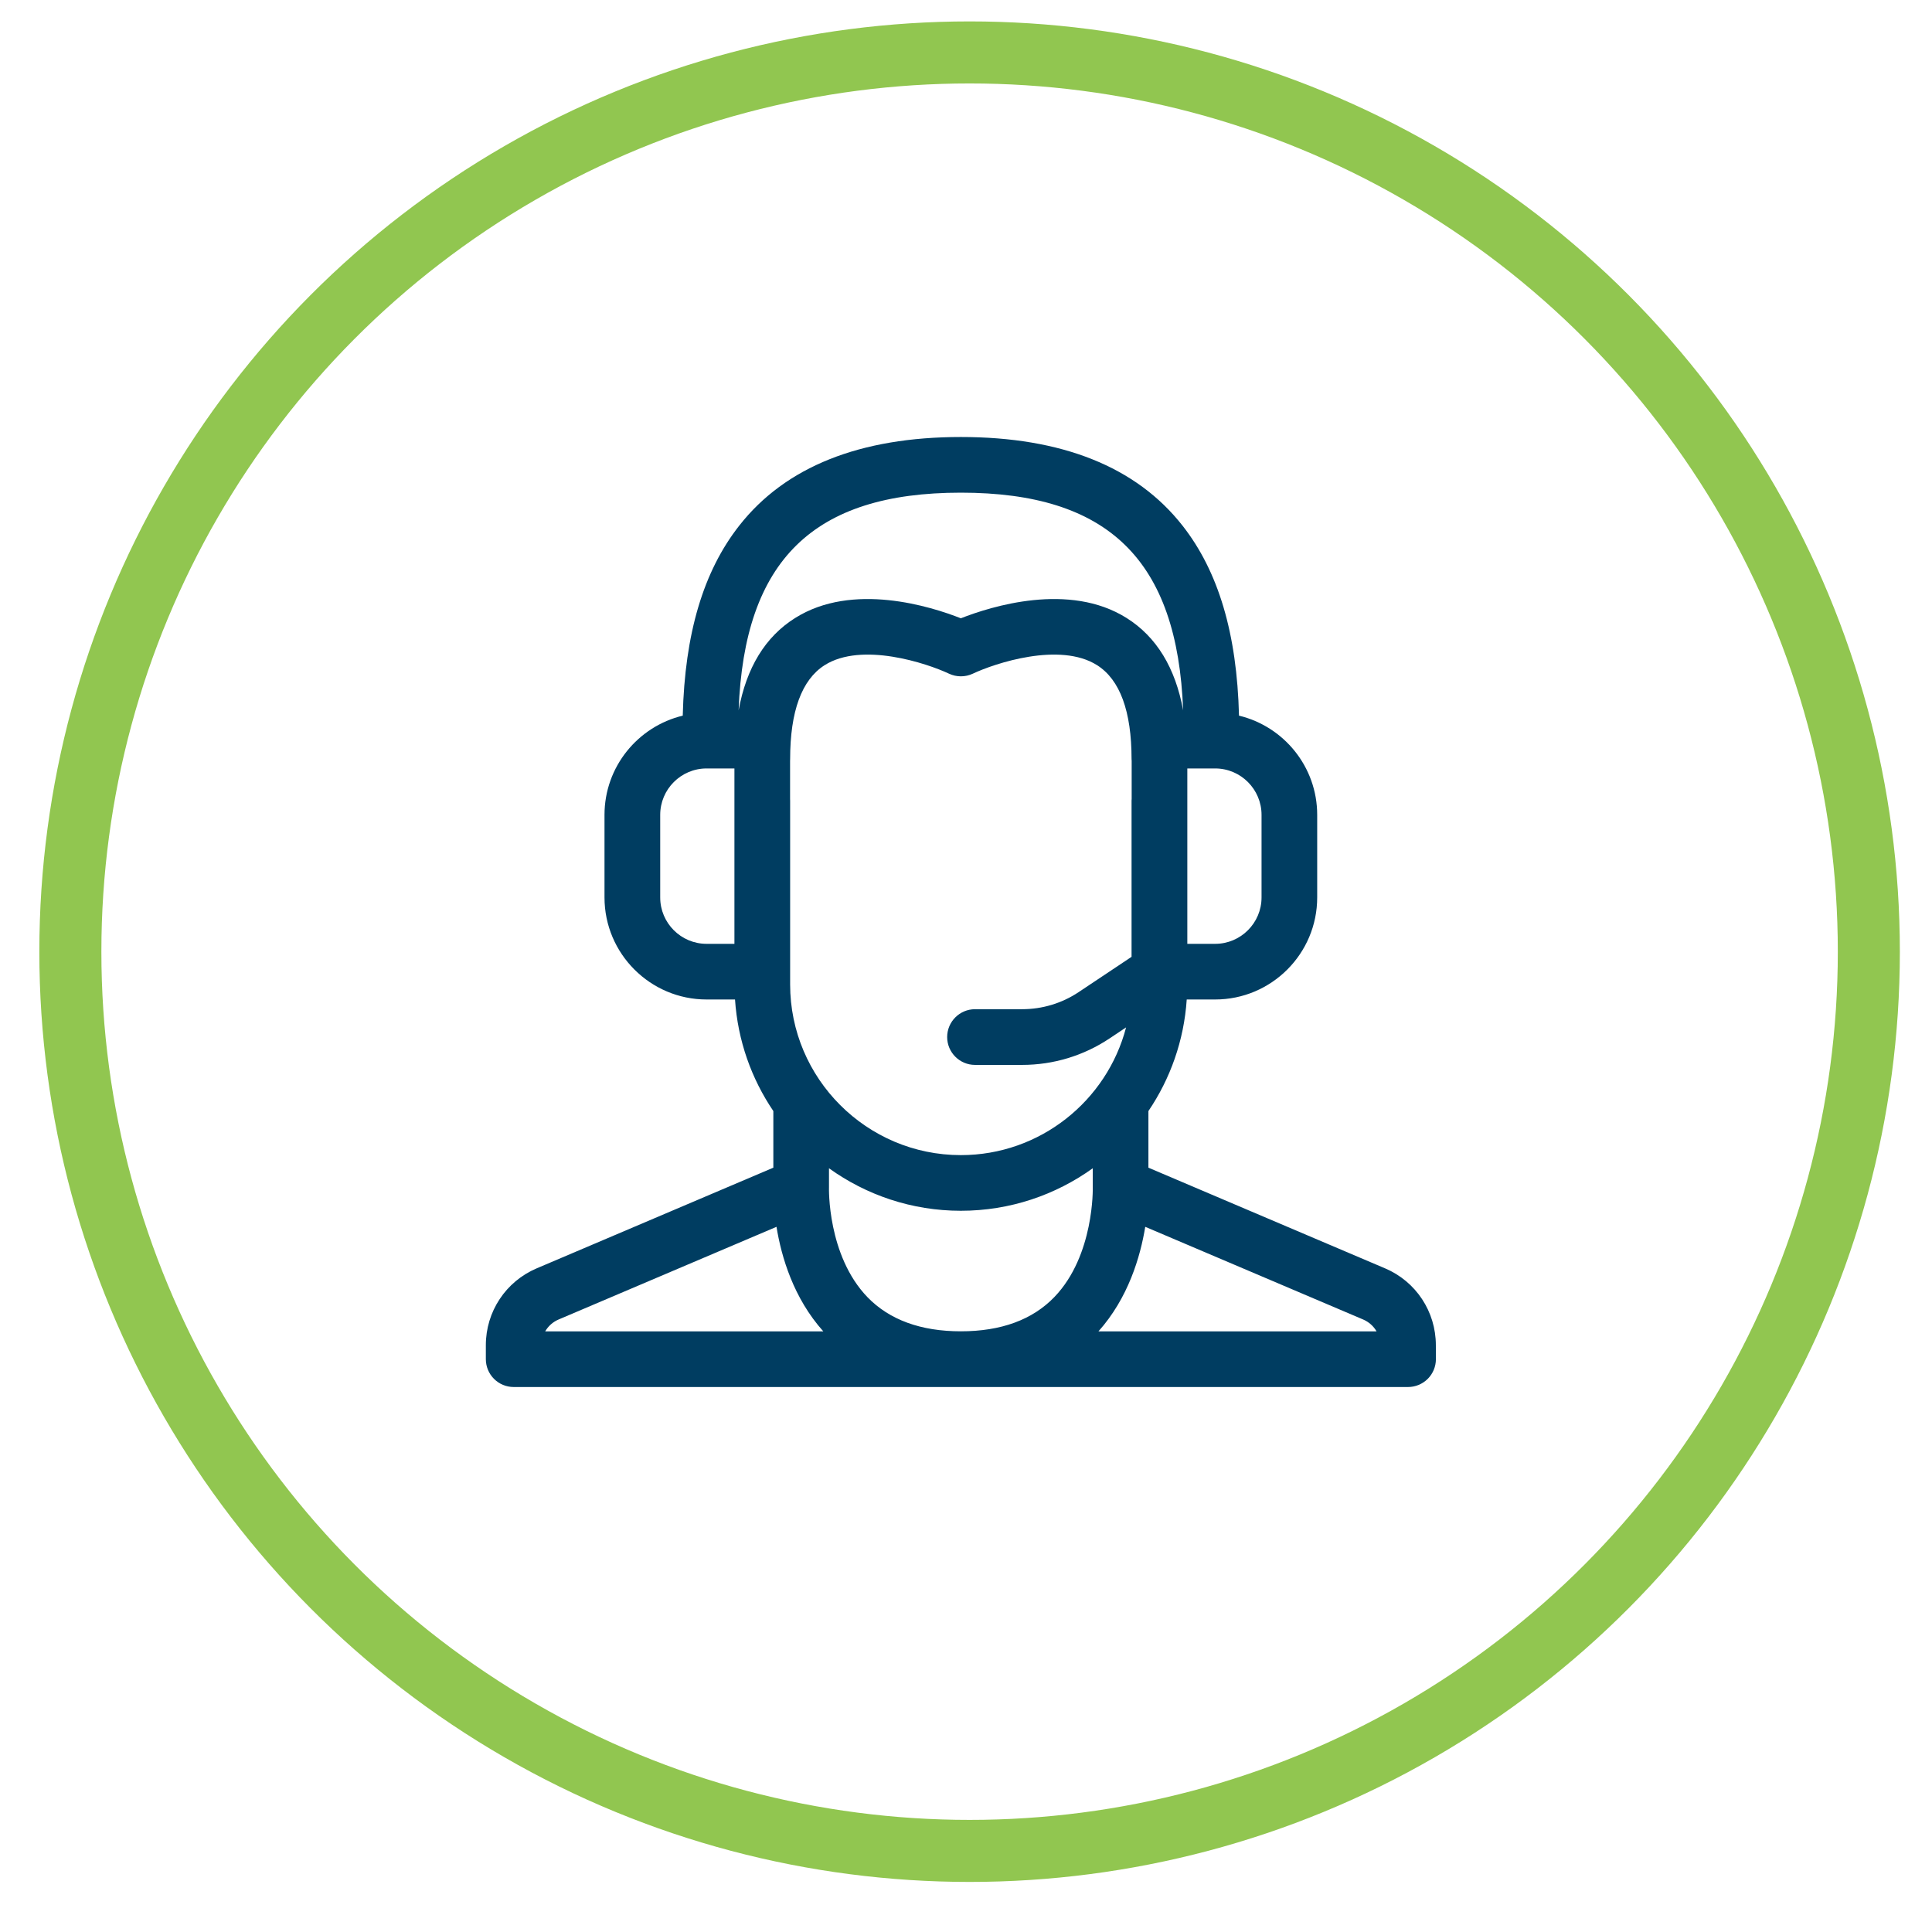 <svg width="36" height="36" viewBox="0 0 36 36" fill="none" xmlns="http://www.w3.org/2000/svg">
<circle cx="18.067" cy="17.733" r="16.756" stroke="#91C650" stroke-width="1.156"/>
<path d="M26.755 25.065C26.755 24.44 26.384 23.878 25.809 23.634L21.399 21.758V20.703C21.806 20.102 22.062 19.391 22.113 18.624H22.643C23.691 18.624 24.544 17.771 24.544 16.723V15.184C24.544 14.288 23.922 13.536 23.087 13.335C23.049 11.808 22.704 10.647 22.034 9.794C21.174 8.698 19.785 8.143 17.904 8.143C16.024 8.143 14.634 8.698 13.775 9.794C13.105 10.647 12.76 11.808 12.722 13.335C11.887 13.536 11.264 14.288 11.264 15.184V16.723C11.264 17.771 12.118 18.624 13.166 18.624H13.696C13.747 19.391 14.003 20.102 14.41 20.703V21.758L10 23.634C9.425 23.878 9.053 24.44 9.053 25.065L9.053 25.326C9.053 25.464 9.108 25.596 9.205 25.693C9.302 25.79 9.434 25.845 9.572 25.845H26.237C26.375 25.845 26.506 25.79 26.604 25.693C26.701 25.596 26.756 25.463 26.756 25.326L26.755 25.065ZM20.362 22.122C20.363 22.134 20.392 23.393 19.648 24.167C19.24 24.592 18.653 24.807 17.904 24.807C17.158 24.807 16.573 24.593 16.165 24.172C15.413 23.393 15.446 22.132 15.447 22.122C15.447 22.115 15.447 22.109 15.447 22.103C15.447 22.101 15.447 22.099 15.447 22.097V21.769C16.14 22.267 16.988 22.561 17.904 22.561C18.82 22.561 19.669 22.267 20.362 21.769V22.097C20.362 22.099 20.362 22.101 20.362 22.103C20.362 22.109 20.362 22.115 20.362 22.122ZM21.087 14.888C21.086 14.898 21.085 14.909 21.085 14.919V17.829L20.1 18.486C19.787 18.695 19.422 18.805 19.045 18.805H18.168C17.882 18.805 17.649 19.038 17.649 19.324C17.649 19.61 17.882 19.843 18.168 19.843H19.045C19.628 19.843 20.192 19.672 20.676 19.349L20.983 19.144C20.627 20.511 19.381 21.524 17.904 21.524C16.15 21.524 14.723 20.097 14.723 18.343V14.919C14.723 14.909 14.723 14.898 14.722 14.888V14.178C14.723 14.168 14.723 14.157 14.723 14.146C14.723 13.254 14.94 12.665 15.365 12.395C16.059 11.955 17.273 12.36 17.681 12.552C17.822 12.619 17.986 12.619 18.127 12.553C18.536 12.36 19.749 11.955 20.443 12.395C20.869 12.665 21.085 13.254 21.085 14.146C21.085 14.157 21.086 14.168 21.087 14.178V14.888ZM23.507 15.184V16.723C23.507 17.199 23.119 17.587 22.643 17.587H22.124V14.319H22.643C23.119 14.319 23.507 14.707 23.507 15.184ZM17.904 9.18C20.651 9.18 21.941 10.435 22.046 13.236C21.901 12.443 21.549 11.866 20.995 11.517C19.922 10.839 18.459 11.302 17.904 11.521C17.35 11.302 15.887 10.839 14.814 11.517C14.259 11.866 13.908 12.443 13.763 13.236C13.868 10.435 15.158 9.18 17.904 9.18ZM13.685 17.587H13.166C12.689 17.587 12.302 17.199 12.302 16.723V15.184C12.302 14.707 12.689 14.319 13.166 14.319H13.685V17.587ZM10.406 24.588L14.469 22.86C14.56 23.422 14.786 24.188 15.341 24.808H10.159C10.214 24.712 10.3 24.634 10.406 24.588ZM20.468 24.808C21.022 24.188 21.248 23.422 21.34 22.86L25.403 24.588C25.509 24.634 25.595 24.712 25.65 24.808H20.468Z" fill="#003D61"/>
</svg>
